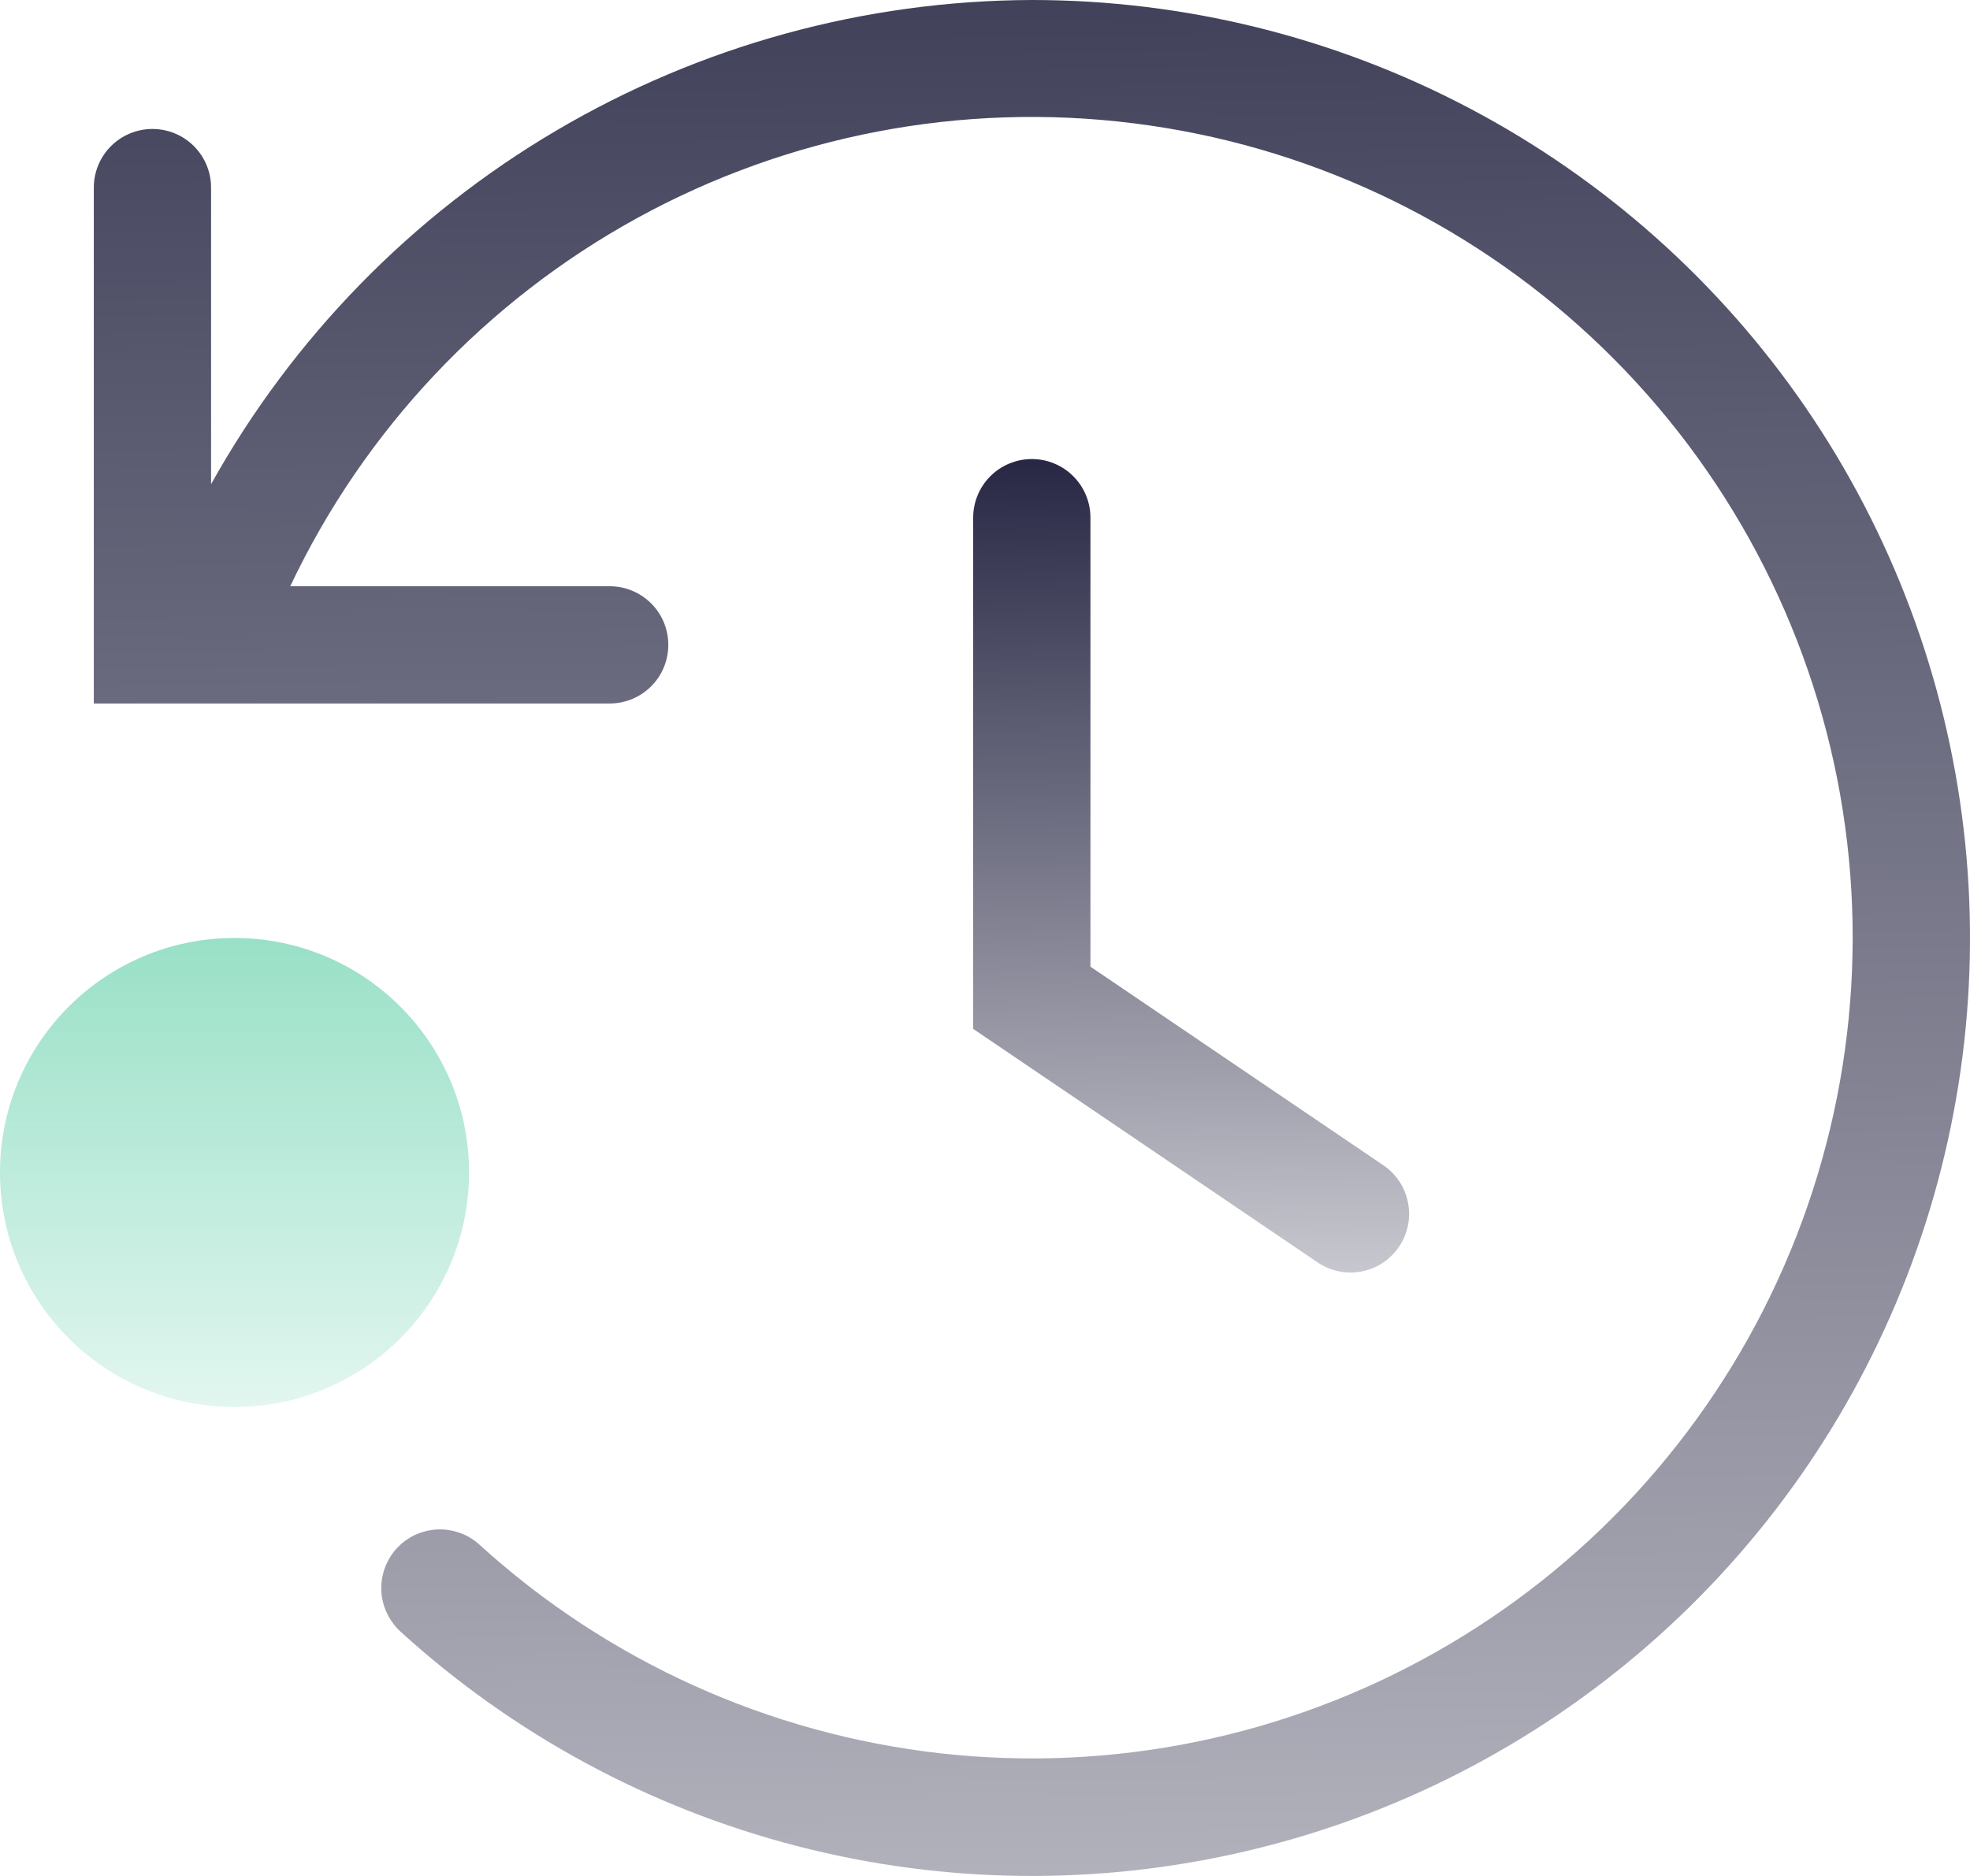 <svg width="21" height="20" viewBox="0 0 21 20" fill="none" xmlns="http://www.w3.org/2000/svg">
<defs>
<linearGradient id="paint0_linear_4140_39512" x1="12.698" y1="4.894" x2="12.817" y2="15.455" gradientUnits="userSpaceOnUse">
<stop stop-color="#282845"/>
<stop offset="1" stop-color="#E9E9EC"/>
</linearGradient>
<linearGradient id="paint1_linear_4140_39512" x1="10.999" y1="-4.545" x2="11.454" y2="30" gradientUnits="userSpaceOnUse">
<stop stop-color="#282845"/>
<stop offset="1" stop-color="#E9E9EC"/>
</linearGradient>
<linearGradient id="paint2_linear_4140_39512" x1="2.5" y1="10" x2="2.5" y2="17" gradientUnits="userSpaceOnUse">
<stop stop-color="#99E0C7"/>
<stop offset="1" stop-color="#99E0C7" stop-opacity="0"/>
</linearGradient>
</defs>
<path d="M10.999 4.894C10.833 4.894 10.674 4.96 10.557 5.077C10.44 5.194 10.374 5.353 10.374 5.519V10.969L14.061 13.469C14.2 13.557 14.367 13.587 14.527 13.553C14.688 13.518 14.828 13.422 14.918 13.285C15.008 13.148 15.041 12.981 15.009 12.821C14.978 12.66 14.884 12.518 14.749 12.425L11.624 10.306V5.519C11.624 5.353 11.558 5.194 11.441 5.077C11.324 4.96 11.165 4.894 10.999 4.894Z" fill="url(#paint0_linear_4140_39512)"/>
<path d="M10.999 1.42557e-07C9.214 0.006 7.462 0.488 5.925 1.395C4.387 2.302 3.119 3.603 2.25 5.162V2C2.25 1.834 2.184 1.675 2.067 1.558C1.95 1.441 1.791 1.375 1.625 1.375C1.459 1.375 1.3 1.441 1.183 1.558C1.066 1.675 1 1.834 1 2V7.5H6.5C6.665 7.5 6.824 7.434 6.941 7.317C7.059 7.2 7.124 7.041 7.124 6.875C7.124 6.709 7.059 6.55 6.941 6.433C6.824 6.316 6.665 6.25 6.5 6.25H3.094C3.882 4.586 5.175 3.214 6.788 2.327C8.401 1.441 10.253 1.086 12.08 1.314C13.907 1.541 15.615 2.338 16.962 3.593C18.309 4.847 19.227 6.495 19.584 8.301C19.94 10.107 19.718 11.979 18.949 13.652C18.18 15.325 16.904 16.712 15.3 17.617C13.697 18.522 11.85 18.898 10.021 18.692C8.191 18.485 6.474 17.708 5.112 16.469C5.051 16.413 4.98 16.37 4.903 16.343C4.826 16.315 4.744 16.302 4.662 16.306C4.579 16.31 4.499 16.33 4.424 16.364C4.35 16.399 4.283 16.449 4.228 16.509C4.172 16.57 4.13 16.641 4.102 16.718C4.074 16.796 4.061 16.878 4.065 16.96C4.069 17.042 4.089 17.123 4.124 17.197C4.159 17.271 4.208 17.338 4.268 17.394C5.47 18.488 6.919 19.273 8.492 19.68C10.065 20.088 11.713 20.106 13.294 19.733C14.876 19.361 16.343 18.608 17.568 17.541C18.793 16.474 19.74 15.124 20.326 13.609C20.912 12.094 21.121 10.458 20.933 8.845C20.745 7.231 20.167 5.687 19.249 4.346C18.33 3.006 17.099 1.91 15.662 1.153C14.224 0.395 12.624 -0 10.999 1.42557e-07V1.42557e-07Z" fill="url(#paint1_linear_4140_39512)"/>
<circle cx="2.5" cy="12.5" r="2.5" fill="url(#paint2_linear_4140_39512)"/>
</svg>
